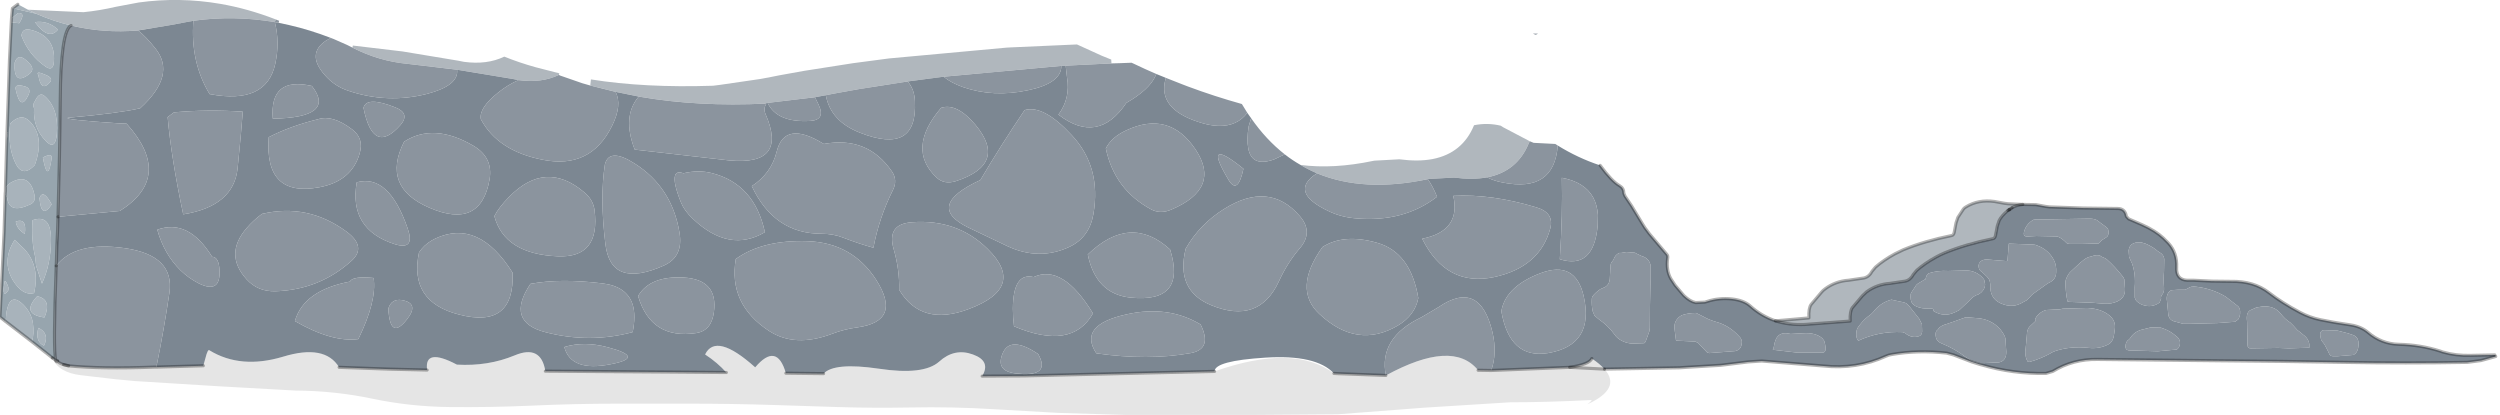 <?xml version="1.0" encoding="utf-8"?>
<svg version="1.1" id="Layer_1"
xmlns="http://www.w3.org/2000/svg"
xmlns:xlink="http://www.w3.org/1999/xlink"
width="554px" height="92px"
xml:space="preserve">
<g id="PathID_22" transform="matrix(1, 0, 0, 1, 175.6, 41.75)">
<path style="fill:#B0B7BD;fill-opacity:1" d="M60.55 -27.2L59.6 -27.15L33.5 -24.75L25.55 -23.7L14.7 -22L9.15 -21L7.4 -20.65L5 -20.2L-5.5 -18.95Q-6.55 -18.9 -5.75 -18.8Q-20.95 -18.05 -34.05 -20.35L-39.2 -21.4L-44.8 -22.8L-44.65 -24.15Q-32.75 -22.25 -17.6 -22.75L-16 -22.95L-7.1 -24.25L-4.7 -24.7L-2.95 -25.05L2.6 -26.05L13.45 -27.75L21.4 -28.8L47.5 -31.2L48.45 -31.25L63.05 -31.9L63.5 -31.7L68.55 -29.4L70.65 -28.55L70.7 -27.7L60.55 -27.2M153.95 -2.45Q150.75 -1.85 146.6 -2.4L141.1 -2.1L140.8 -2.05Q126.65 0.95 116.25 -3.35Q114.35 -4.15 112.6 -5.2Q119.9 -4.25 128.7 -6.1L129 -6.15L134.5 -6.45Q138.65 -5.9 141.85 -6.5Q148.5 -7.8 151.05 -14Q154 -14.6 156.95 -13.9L157.5 -13.55L163.4 -10.45L163.15 -9.95Q160.6 -3.75 153.95 -2.45M270.25 4.3L269.65 4.65L270.25 4.3L269.75 4.7L269.65 4.65L269.35 4.9Q267.9 6.1 267.4 7.15L267 8.35L266.6 10.45Q266.45 11.1 266 11.15Q260.05 12.35 255.3 14.3Q254.35 14.7 253.45 15.2Q250.9 16.6 249.15 18.15L248.4 19.05Q247.75 20.3 246.6 20.55L243.2 21.05Q240.3 21.25 238 22.95L237.1 23.8L234.9 26.4Q234.3 27.2 234.4 29.4L224.35 30.15Q220.8 30.3 217.85 29.35L225.25 28.7Q225.15 26.5 225.75 25.7L227.95 23.1Q228.35 22.6 228.85 22.25Q231.15 20.55 234.05 20.35L237.45 19.85Q238.6 19.6 239.25 18.35L240 17.45Q241.75 15.9 244.3 14.5L246.15 13.6Q250.9 11.65 256.85 10.45Q257.3 10.4 257.45 9.75L257.85 7.65L258.25 6.45L259.5 4.55L259.75 4.3L260.05 4.1Q262.8 2.4 266.4 2.9L268.6 3.3L269.4 3.4L272.65 3.55Q271.2 3.7 270.25 4.3M-114.7 -36.85Q-123.75 -38.4 -132.75 -37.15L-137.8 -36.2L-145 -35Q-152.7 -34.35 -159.85 -36.1Q-163.8 -37.05 -167.55 -38.7L-169.4 -39.6L-157.1 -39.05Q-153.55 -39.4 -149.9 -40.25L-144.85 -41.2Q-135.85 -42.45 -126.8 -40.9Q-120.7 -39.85 -114.5 -37.45L-114.7 -36.85M-60.7 -24L-61.95 -24.25L-74.3 -26.3L-85.25 -27.6Q-91.65 -28.2 -97.5 -31.2L-97.35 -31.65L-86.4 -30.35L-74.05 -28.3L-72.8 -28.05Q-67.7 -27.35 -63.85 -29.2Q-60.5 -27.85 -56.9 -26.85L-51.65 -25.5L-51.75 -25.15Q-55.6 -23.3 -60.7 -24" />
<path style="fill:#8B949E;fill-opacity:1" d="M-40 -13.8Q-44.75 -4.2 -55.35 -6.35Q-65.3 -8.3 -69.05 -15.35Q-69.5 -17.8 -65.25 -21.2Q-63.1 -22.95 -60.7 -24Q-55.6 -23.3 -51.75 -25.15L-51.45 -25L-46.55 -23.3L-44.8 -22.8L-39.2 -21.4Q-37.65 -18.5 -40 -13.8M-5.95 -16.45Q-0.95 -5 -14 -6.2L-34.95 -8.6Q-37.8 -16 -34.05 -20.35Q-20.95 -18.05 -5.75 -18.8Q-6.5 -17.7 -5.95 -16.45M5.8 -18.55Q7.4 -15.15 3.9 -14.95Q-3.4 -14.55 -5.5 -18.95L5 -20.2L5.8 -18.55M27.15 -19.3Q27.75 -7.3 14.95 -12.35Q8.45 -14.9 7.4 -20.65L9.15 -21L14.7 -22L25.55 -23.7Q27.05 -21.95 27.15 -19.3M52.2 -21.75Q44.55 -20.1 37.8 -22.45Q35.15 -23.4 33.5 -24.75L59.6 -27.15Q59.6 -23.3 52.2 -21.75M80.45 -24.9Q79.05 -21.85 74 -18.95Q67.7 -9.6 58.95 -16.35Q61.65 -20 60.85 -24.6L60.55 -27.2L70.7 -27.7L72.55 -27.75L75.15 -27.85L75.6 -27.65Q78.1 -26.45 80.65 -25.35L80.45 -24.9M94.4 -13.85Q92.4 -13.9 89.9 -14.75Q80.95 -17.7 82.65 -24.15L82.75 -24.5L86.3 -23.1L87.6 -22.6Q93.5 -20.4 99.6 -18.7L100.8 -16.75Q98.55 -13.75 94.4 -13.85M108.9 -7.45L106.8 -6.45Q101.75 -4.6 101 -8.95Q100.65 -10.8 101.1 -13.75L101.65 -15.55Q104.95 -10.8 109.1 -7.55L108.9 -7.45M157.4 -1.3Q155.5 -1.65 153.95 -2.45Q160.6 -3.75 163.15 -9.95L163.4 -10.45L164.25 -10.1L169.05 -9.85L169.6 -9.5Q168.8 1 157.4 -1.3M-114.5 -37.45L-114.4 -37.4L-113.75 -37.15L-113.85 -36.7L-114.5 -36.8L-114.7 -36.85L-114.5 -37.45M-85.25 -27.6L-74.3 -26.3Q-73.9 -22.8 -80.95 -20.95Q-89.75 -18.7 -98.45 -21.65Q-101.5 -22.65 -103.65 -25.15Q-107.75 -29.8 -103.35 -32.75L-102.3 -33.35L-101.65 -33.1L-98.7 -31.8L-97.7 -31.3L-97.6 -31.25L-97.5 -31.2L-97.4 -31.65L-97.35 -31.65L-97.5 -31.2Q-91.65 -28.2 -85.25 -27.6M31.95 -2.4Q25.2 -8.75 32.95 -17.85Q36.4 -19 40.55 -14.1Q47.8 -5.4 36.2 -1.6Q33.65 -0.8 31.95 -2.4M22.05 -3.75Q23.35 -1.85 22.3 0.3Q19.2 6.5 17.95 13.15Q14.7 12.25 11.35 10.95Q9.1 10.05 6.45 10.05Q-4.05 10.05 -9 -0.5Q-4.7 -3.3 -3.5 -8.1Q-1.75 -15.25 6.95 -9.85Q16.65 -11.65 22.05 -3.75M51.45 -17.35Q55.6 -18.6 61.9 -11.8Q68.5 -4.75 66.7 5.7Q65.8 10.85 61.4 12.95Q54.7 16.1 47.65 12.8L38.95 8.65Q29.25 3.9 41.65 -1.85Q46 -9.25 51.45 -17.35M73.95 -12.85Q83.5 -17.35 89.35 -8.6Q95.05 0 83.95 4.7Q81.55 5.75 79.5 4.65Q71.35 0.25 69.45 -8.85Q70.7 -11.35 73.95 -12.85M99.95 -4.35Q98.7 1.45 96.7 -1.8Q90.65 -11.85 99.95 -4.35M140.8 -2.05Q141.95 -0.4 142.85 1.85Q135.45 7.55 124.95 6.65Q121.7 6.4 118.95 5.1Q109.8 0.8 116.25 -3.35Q126.65 0.95 140.8 -2.05M165.2 -34.3Q165 -34.1 164.65 -34.05L164.1 -34.3L165.2 -34.3M174.75 -0.8Q178.2 1.35 178.5 5.9L178.45 8.25Q177.55 18.05 170.05 15.7Q170.7 5.5 170.5 -2.35Q173 -1.9 174.75 -0.8M338.6 32.8Q338.35 31.6 339.35 31.4L342.35 31.5L344.85 32.15L345.1 32.25L345.7 32.45Q347.2 32.9 347.05 34.8Q346.95 36.05 346.35 36.6L345.95 36.9L342.35 37.2L341.45 37.2Q340.85 37.2 340.6 36.75L340.15 35.8L339.5 34.55L338.95 33.85L338.75 33.5L338.6 32.8M336.15 35.3L331.65 35.45L329.2 35.35L323.35 35.45Q322.6 35.5 322.5 35.05L322.45 34.55L322.35 29.55L322.3 29Q322.2 27.4 323.15 26.95L323.4 26.85L323.95 26.6L324.1 26.55L324.35 26.4L325.85 26.15L326.45 26.15Q328.55 26.2 329.8 27.75Q330.7 28.95 331.95 29.75L332.65 30.45L333.5 31.4L334.35 32.05L334.75 32.4Q335.95 33.2 336.15 34.55L336.15 35.3M303.95 18.4Q303.8 20.1 303.95 21.95Q304.05 23 303.45 23.65L303.45 23.7Q303.2 24 303.3 24.45L302.95 25.3Q301.25 26.55 299.15 25.8Q298.3 25.45 297.75 24.85L297.45 24.2L297.45 21.95Q297.7 19 296.85 16.6L296.65 16.2L296.2 15.15L296.1 13.75Q296.25 12.55 297.25 12.15L297.7 12L298.85 11.95L299.85 12.25L300.4 12.5Q301.7 13.15 302.55 13.9L302.85 14.1Q303.9 14.65 304 15.65L303.95 18.4M305.65 22.55L307.15 22.45L307.75 22.45L307.85 22.45L308.65 22.45L309.25 22.15Q309.9 21.6 311.15 21.8Q314.55 22.2 317.55 23.95L320.4 26.15L320.7 26.6Q321.05 27.85 320.45 28.95L320.35 29.05L319.7 29.55L315.75 29.85L309.9 30L308.15 30L306 29.4Q305.05 29 304.9 28L304.75 26.5L304.6 24.95Q304.35 23.5 305.3 22.7L305.65 22.55M289.7 12L289.45 12.2L286.05 12.3L283 12.3Q282.55 12.3 282.35 12.1Q281.45 11.15 280.55 10.75L280.25 10.65L275.7 10.55L273.85 10.65Q272.6 10.8 272.95 9.55Q273.4 7.9 275 6.95L275.35 6.9L275.7 6.9L287.3 6.7Q288.7 6.65 289.45 7.3L289.75 7.55L291.25 8.65L291.55 9.05Q291.85 10.1 291.35 10.7L290.7 11.15Q290.15 11.4 289.7 12M290.95 15.5L291.35 15.8Q293.05 17.3 294.9 19.65L295.15 20.15L295.3 22.15Q295.4 23.95 294.1 24.75L293.7 25Q292.35 25.65 290.65 25.55L287.6 25.3L287.3 25.3L287 25.3L283 25.15L282.55 25.05Q282.1 22.9 282.1 20.65L282.2 20.2Q282.65 18.95 283.35 18.35L285.35 16.5L286.15 15.85Q286.9 15.25 287.75 15.1L288.55 14.85Q289.6 14.65 290.05 15.1L290.35 15.25L290.95 15.5M303.2 30.85L303.5 30.95Q304.85 31.4 305.9 32.15L306.8 32.85Q307.95 33.85 307.2 35.3L306.8 35.7L302.55 36.1L296.15 35.9Q295.4 35.8 295.4 35.05Q295.45 33.9 296.15 33.5L296.4 33.25Q297.25 31.85 298.85 31.35L299.65 31.15L301.05 30.8L303.1 30.85L303.2 30.85M287 26.5Q290.05 26.65 291.9 28.2Q293.3 29.4 293.05 31.2L292.9 32.25Q292.75 33.7 291.95 34.35L291.55 34.6Q289.6 35.6 287.3 35.35Q283.4 34.9 279.95 36L279.1 36.35L278.7 36.6Q276.5 37.8 274.15 38.45L273.75 38.4Q273.2 37.5 273.2 36.25L273.35 34.75L273.55 32.5Q273.55 31.1 274.4 30.4L275.3 29.55L275.5 29.35L275.35 29.2Q275.55 28.25 276.65 27.5Q277.2 27.1 277.85 26.95L279.65 26.85L280.85 26.8L281.5 26.65L286.7 26.5L287 26.5M269.85 12.25L275.05 12.45L275.4 12.5L275.95 12.7Q278.4 13.65 279.55 15.9Q280.15 17.05 280.05 18.6Q280 20.25 278.45 20.9L277.9 21.25L275.1 23.25L274.55 23.7L274.55 23.75L273.5 24.8L272.65 25.25Q270.65 26.5 268.35 25.7Q265.5 24.75 265.45 21.9L265.45 21.25L265.35 20.65L265.2 20.2L264.75 19.6L263.75 18.65L263.25 18.25Q262.85 17.85 262.85 17.1L262.95 16.65Q263.5 15.55 265.3 15.8L268.95 16.1L269.25 16.05L269.55 12.25L269.85 12.25M264.1 20.25L264.3 21.25Q264.3 22 263.8 22.65L263.4 23.1L262.8 23.5Q261.7 23.8 260.9 24.8L258.6 26.95Q257.85 27.4 257 27.7Q254.95 28.45 252.9 27.2Q252.9 26.5 252.1 26.6Q250.25 26.8 248.75 26L248.25 25.6Q247.65 24.9 247.8 23.4L248 23L249.05 21.4L249.4 21.1L251 20.15L251.05 20.2L251.1 20.05L251.25 19.55L251.45 19.1L251.85 18.8Q253.85 18.15 256.1 18.3L259.45 18.2Q261.75 18 263.4 19.45L263.8 19.85L264.1 20.25M263.15 28.8L264.1 29Q265.45 29.4 266.5 30.15Q267.85 31.15 268.65 32.75L268.8 33.25L269 36.25Q269 38.2 267.4 38.55L263.15 38.75L261.35 38.25L259.95 37.35Q257.65 35.55 254.55 34.3Q253.6 33.9 253.4 33Q253.15 31.85 253.65 31.45L253.9 31.2L253.9 31.15Q254.45 30.4 255.8 30.05L257.25 29.55L259.75 28.65L260.05 28.55L263.15 28.8M250.3 30.1L250.35 31.7Q250.3 32.55 249.65 32.75Q248.05 33.3 246.55 32.05L246 31.85Q240.8 31.6 236.2 33.75Q235.8 33.35 235.75 32.5L235.75 32.35Q235.75 31.35 236.1 30.85L236.3 30.55L236.65 30.1Q237.55 28.9 238.95 27.95L239.5 27.4Q241.1 25.3 243.55 24.65L244.15 24.8L246.25 25.25Q246.8 25.4 247 25.6L247.45 26.05L249.35 28.45L249.7 28.9L250.3 30.1M217.65 34.25L217.85 33.65L218.05 33.2Q218.8 31.95 220.35 32.1L221.2 32.25L223.95 32.1Q226.75 31.9 228.25 33.25L228.65 33.8L228.85 34.6L228.95 35.25Q229.05 36.35 228.25 36.4L222.75 36.4L217.25 35.75L217.45 35.25L217.65 34.25M203.15 36.5L202.7 36.35L200.7 34.25L200.1 33.95L196.15 33.75L195.8 33.7L195.45 30.95Q195.35 29.35 196.7 28.35L197.1 28.1Q198.5 27.6 200.25 27.6L201.95 28.45Q203.05 29.1 204.75 29.6Q207.65 30.4 209.8 32.8L209.95 32.95Q210.35 33.4 210.4 34Q210.4 35.25 209.6 35.8L208.95 36.05L203.15 36.5M190.2 17.1L190.2 20.15L190.15 20.9Q190 25.95 190 30.95L189.9 31.65L189.05 34L188.75 34.3L186.05 34.4Q183.9 34.2 182.55 32.85L182.2 32.4Q180.8 30.45 178.7 29L177.75 28.2L177.35 27.25Q177.05 25.9 177.15 24.4L177.25 24Q177.8 23.2 179 22.35L179.65 22.05Q181.15 21.55 181.15 19.65L181.25 17.85L181.3 17.35Q181.25 16.55 181.75 16.1L181.95 15.8Q182.3 14.7 183.25 14.3L183.65 14.3L184.8 14.1L186.7 14.25L187.15 14.5L188.2 15Q189.4 15.3 189.95 16.35L190.2 17.1M167.95 8.85Q165.65 17.45 155.5 19.65Q144.95 21.9 139.55 11.15Q148.2 9.45 146.45 1.65Q154.95 1.2 164.85 4.2Q168.85 5.4 167.95 8.85M175.35 23.9Q177.8 34.75 167.4 36.5Q158.95 37.85 157.1 27.25L157.2 26.7Q158.4 21.6 165.75 18.8Q173.5 15.85 175.35 23.9M154.85 40.35L151.95 40.3Q146.35 33.35 131.5 41.45Q129.85 33.1 139.4 28.55L143.2 26.3Q152.35 20.05 155.15 31.95Q156.2 36.6 154.85 40.35M-163.15 17.2L-163.15 17.15Q-158.9 11.65 -147.9 13.25Q-136.9 14.85 -138.05 23.1Q-139.25 31.25 -140.95 39.6L-141.4 39.6Q-153.25 40.05 -160.6 39.3Q-160.1 39.35 -160.4 39.3L-161.5 39.05Q-162.65 38.7 -162.85 38.25L-163.25 38.1Q-163.85 35.9 -163.15 17.2M138.7 24.3Q137.95 28.15 134.15 30.4Q125.15 35.7 116.75 27.8Q110.85 22.3 117.45 13Q122.2 9.95 129.55 12.05Q137 14.15 138.7 24.3M107.8 20.6Q103.35 30.2 92.85 25.9Q84.85 22.65 87.15 13.35Q90.25 7.95 95.6 4.6Q105.65 -1.75 112.45 6.15Q115.5 9.7 112.45 13.25Q109.7 16.45 107.8 20.6M88.25 36.5Q78.8 38.2 67.35 36.55Q63.2 30.3 74.1 27.9Q83.25 25.85 90.45 30.15Q93.15 35.6 88.25 36.5M65.45 14.65Q74.9 5.5 83.7 13.55Q87.4 25.45 74.95 24.2Q67.25 23.4 65.45 14.65M54.45 36.7Q57.05 41.25 51.3 41.15L49.45 41Q45 40.45 46.55 36.65Q48.2 32.5 54.45 36.7M48.85 26.65Q48.9 18.55 53.45 19.65Q59.85 16.65 66.6 27.7Q61.9 36 49.1 30.55Q48.85 28.6 48.85 26.65M26.5 7.5Q36.5 6.75 43.25 13.4Q51.9 21.9 39.15 26.7Q28.6 30.75 23.65 22.45Q23.75 18 22.45 13.5Q20.8 7.9 26.5 7.5M18.55 20.25Q24.4 29.4 14.4 30.8Q11.45 31.2 8.85 32.2Q0.6 35.35 -5.15 31.6Q-14.25 25.65 -12.55 15.65Q-6.6 11.35 3.45 11.7Q13.3 12.1 18.55 20.25M-162.25 -19.5Q-162.15 -35 -159.85 -36.1Q-152.7 -34.35 -145 -35Q-143.3 -33.7 -141.15 -31Q-136.45 -25.1 -144.55 -17.75Q-149.3 -16.65 -160.55 -15.65Q-161.6 -15.25 -149.05 -14.4L-147.55 -14.35Q-137 -2.6 -149.05 5L-162.75 6.3Q-162.35 -7.65 -162.25 -19.5M-122.95 -4.4Q-123.85 3.95 -135 5.75Q-137.65 -6.7 -138.45 -15.8L-137.05 -16.85Q-129.5 -17.55 -121.8 -17Q-122.1 -12.75 -122.95 -4.4M-114.7 -36.85Q-113.55 -32.4 -114.6 -27.6Q-116.6 -18.5 -129.15 -20.9Q-133.45 -28 -132.75 -37.15Q-123.75 -38.4 -114.7 -36.85M-115.15 -15.45Q-115.9 -24.85 -106.5 -22.7Q-101 -15.7 -115.15 -15.45M-105.05 -15.35Q-101.9 -16.35 -97.6 -13.1Q-94.9 -11.1 -95.9 -7.75Q-97.65 -1.6 -104.85 -0.25Q-117.05 2.05 -116.05 -11.35Q-111.3 -13.8 -105.05 -15.35M-86.85 -14.05Q-92.9 -7.2 -95.05 -17.85Q-94.4 -20.5 -88 -17.95Q-84.65 -16.6 -86.85 -14.05M-67.1 -2.05Q-69.05 9.2 -80.4 4.3Q-91.15 -0.3 -86.05 -10.35Q-79.5 -14.6 -70.7 -9.45Q-66.3 -6.85 -67.1 -2.05M-24.15 -3.35Q-20.85 -4.15 -17.9 -3.4Q-8.4 -1 -6.1 9.7Q-14 14.4 -22.1 6.7Q-23.95 4.95 -24.7 3.1Q-26.5 -1.4 -26 -2.85Q-25.7 -3.9 -24.15 -3.35M-34.95 -5.5Q-26.75 -0.3 -25.05 9.65Q-24.05 15.1 -28.5 17.1Q-40.25 22.35 -41.45 12.3Q-42.7 2.05 -41.55 -5.35Q-40.55 -9.1 -34.95 -5.5M-24.1 19.75Q-16.4 20.2 -17.4 27.45Q-17.95 31.5 -21.25 32.05Q-31.3 33.6 -34.2 23.85Q-31.55 19.35 -24.1 19.75M-35.4 31.85Q-44.9 34.4 -54.6 31.9Q-63.7 29.6 -58.05 21.15Q-51.35 19.9 -42.1 21.05Q-36.7 21.7 -35.4 25.75Q-34.65 28.2 -35.4 31.85M-43.85 4.8Q-42.5 15.45 -52 15.05Q-63.8 14.55 -66.05 6.15Q-65.1 4.25 -62.8 1.9Q-54.7 -6.4 -46.15 0.85Q-44.15 2.5 -43.85 4.8M-62 18.7Q-61.55 31.2 -73.9 27.95Q-85.05 25.1 -82.75 14.2L-82.2 13.45Q-81 12 -79.1 11.1Q-69.55 6.65 -62 18.7M-40.95 35.2Q-32.4 37.45 -40.2 38.95Q-49.05 40.75 -50.55 35.15Q-46.15 33.8 -40.95 35.2M-97.65 16Q-104.75 22.45 -114.55 22.8Q-118.45 22.9 -120.95 20.15Q-126 14.6 -120.9 8.75Q-119.6 7.2 -117.55 5.65Q-107.45 3.25 -98.85 9.55Q-94.3 12.9 -97.65 16M-92.8 19.85Q-92.05 24.9 -96.2 33.4Q-102 34.15 -110.25 29.4Q-108.3 22.6 -98.05 20.65Q-97.5 19.4 -92.8 19.85M-88.15 12.35Q-98.35 9.05 -96.55 -1.35Q-89.45 -3.3 -85.25 8.9Q-83.55 13.8 -88.15 12.35M-85.4 29Q-89.15 33.8 -89.55 26.65Q-88.85 24.4 -86.55 24.75Q-82.6 25.45 -85.4 29M-128.6 15.15Q-127.1 15.2 -126.95 18.15Q-126.7 23.45 -131.55 21.05Q-133.8 19.9 -135.6 18.15Q-139.25 14.55 -140.75 9.15Q-133.85 6.65 -128.6 15.15" />
<path style="fill:#7C8792;fill-opacity:1" d="M-138.05 23.1Q-136.9 14.85 -147.9 13.25Q-158.9 11.65 -163.15 17.15L-163.1 16.15L-163 12.65L-162.85 9.45L-162.75 6.3L-149.05 5Q-137 -2.6 -147.55 -14.35L-149.05 -14.4Q-161.6 -15.25 -160.55 -15.65Q-149.3 -16.65 -144.55 -17.75Q-136.45 -25.1 -141.15 -31Q-143.3 -33.7 -145 -35L-137.8 -36.2L-132.75 -37.15Q-133.45 -28 -129.15 -20.9Q-116.6 -18.5 -114.6 -27.6Q-113.55 -32.4 -114.7 -36.85L-114.5 -36.8L-113.85 -36.7L-111.55 -36.2Q-106.95 -35.15 -102.3 -33.35L-103.35 -32.75Q-107.75 -29.8 -103.65 -25.15Q-101.5 -22.65 -98.45 -21.65Q-89.75 -18.7 -80.95 -20.95Q-73.9 -22.8 -74.3 -26.3L-61.95 -24.25L-60.7 -24Q-63.1 -22.95 -65.25 -21.2Q-69.5 -17.8 -69.05 -15.35Q-65.3 -8.3 -55.35 -6.35Q-44.75 -4.2 -40 -13.8Q-37.65 -18.5 -39.2 -21.4L-34.05 -20.35Q-37.8 -16 -34.95 -8.6L-14 -6.2Q-0.95 -5 -5.95 -16.45Q-6.5 -17.7 -5.75 -18.8Q-6.55 -18.9 -5.5 -18.95Q-3.4 -14.55 3.9 -14.95Q7.4 -15.15 5.8 -18.55L5 -20.2L7.4 -20.65Q8.45 -14.9 14.95 -12.35Q27.75 -7.3 27.15 -19.3Q27.05 -21.95 25.55 -23.7L33.5 -24.75Q35.15 -23.4 37.8 -22.45Q44.55 -20.1 52.2 -21.75Q59.6 -23.3 59.6 -27.15L60.55 -27.2L60.85 -24.6Q61.65 -20 58.95 -16.35Q67.7 -9.6 74 -18.95Q79.05 -21.85 80.45 -24.9L80.65 -25.35L82.75 -24.5L82.65 -24.15Q80.95 -17.7 89.9 -14.75Q92.4 -13.9 94.4 -13.85Q98.55 -13.75 100.8 -16.75L101.65 -15.55L101.1 -13.75Q100.65 -10.8 101 -8.95Q101.75 -4.6 106.8 -6.45L108.9 -7.45L109.1 -7.55Q110.75 -6.25 112.6 -5.2Q114.35 -4.15 116.25 -3.35Q109.8 0.8 118.95 5.1Q121.7 6.4 124.95 6.65Q135.45 7.55 142.85 1.85Q141.95 -0.4 140.8 -2.05L141.1 -2.1L146.6 -2.4Q150.75 -1.85 153.95 -2.45Q155.5 -1.65 157.4 -1.3Q168.8 1 169.6 -9.5Q174.05 -6.75 178.85 -5.15L178.85 -5.3L178.9 -5.2L179 -5.1Q181.55 -1.6 183.3 -0.6Q184.25 -0.05 184.25 1.1L184.5 1.7L185.95 3.85L188.4 7.9L188.9 8.7L189.9 10.05L193.8 14.65Q194.05 14.95 193.95 15.5Q193.6 18.1 194.65 20L195.6 21.45L197.25 23.4L197.55 23.75Q198.9 25.05 200.15 25.3L202.2 25.2L202.7 25.05Q205.3 24.2 208.2 24.5Q210.85 24.8 212.25 26.05Q214.75 28.3 217.85 29.35Q220.8 30.3 224.35 30.15L234.4 29.4Q234.3 27.2 234.9 26.4L237.1 23.8L238 22.95Q240.3 21.25 243.2 21.05L246.6 20.55Q247.75 20.3 248.4 19.05L249.15 18.15Q250.9 16.6 253.45 15.2Q254.35 14.7 255.3 14.3Q260.05 12.35 266 11.15Q266.45 11.1 266.6 10.45L267 8.35L267.4 7.15Q267.9 6.1 269.35 4.9L269.75 4.7L270.25 4.3Q271.2 3.7 272.65 3.55L275.55 3.6L277.75 4L278.55 4.1L286 4.35L293.75 4.45Q295.35 4.5 295.6 6.2L296.1 6.75L299.1 8.05Q302.1 9.4 303.8 11L304.9 12.1Q306.9 14.25 306.75 17.5Q306.65 19.2 307.6 19.9Q308.35 20.45 309.75 20.35L310.45 20.35L314.55 20.55L318.8 20.6Q323.85 20.5 327.2 23.1Q330.1 25.35 334.05 27.45Q336.2 28.6 338.6 29.1L341.5 29.65L342.4 29.8L345.3 30.25Q347.6 30.6 349.15 31.9Q352.1 34.45 356 34.55Q360.75 34.65 365.15 36.05L365.7 36.25Q368.65 37.1 371.95 37L377.25 36.9L377.45 37.25L374.2 38.15L371.15 38.55Q357.5 38.8 343.85 38.55Q330.25 38.3 316.5 38.2L289.2 37.9Q283.8 37.8 279.3 40.55L277.8 41Q270.45 41.15 263.5 39.1L263.1 39L261.35 38.45L257.3 36.9L255.8 36.5Q249.45 35.8 243.65 36.8Q242.9 36.9 242.3 37.2Q235.8 40.15 228.45 39.35L214.8 38.25L211.8 38.45L205.7 39.2L198.1 39.65L196.6 39.75L179.95 40.05Q178.95 38.9 177.15 37.7Q176.6 39 172.25 39.65L154.85 40.35Q156.2 36.6 155.15 31.95Q152.35 20.05 143.2 26.3L139.4 28.55Q129.85 33.1 131.5 41.45L120.85 41.05L120 41Q116.1 36.8 104.85 37.5Q93.55 38.2 93.55 40.55L78.7 40.9L51.25 41.55L42.05 41.6Q44.05 38.25 40 36.8Q35.9 35.3 32.5 38.4Q29.05 41.45 19.15 39.95Q9.25 38.5 6.9 41.05L-1.45 40.95Q-3.45 34 -8.25 39.65Q-16.95 31.85 -19.35 36.8Q-16.6 38.6 -14.65 40.8L-26.8 40.7L-54.75 40.5Q-55.7 34.55 -61.55 37Q-67.45 39.45 -74.35 39.05Q-81.65 35.2 -80.95 40.25L-89.35 40.05L-100.45 39.65Q-103.6 34.45 -112.9 37.3Q-122.25 40.1 -129.15 35.9Q-129.55 35.45 -130.1 37.7L-130.55 39.3L-140.95 39.6Q-139.25 31.25 -138.05 23.1M36.2 -1.6Q47.8 -5.4 40.55 -14.1Q36.4 -19 32.95 -17.85Q25.2 -8.75 31.95 -2.4Q33.65 -0.8 36.2 -1.6M6.95 -9.85Q-1.75 -15.25 -3.5 -8.1Q-4.7 -3.3 -9 -0.5Q-4.05 10.05 6.45 10.05Q9.1 10.05 11.35 10.95Q14.7 12.25 17.95 13.15Q19.2 6.5 22.3 0.3Q23.35 -1.85 22.05 -3.75Q16.65 -11.65 6.95 -9.85M41.65 -1.85Q29.25 3.9 38.95 8.65L47.65 12.8Q54.7 16.1 61.4 12.95Q65.8 10.85 66.7 5.7Q68.5 -4.75 61.9 -11.8Q55.6 -18.6 51.45 -17.35Q46 -9.25 41.65 -1.85M69.45 -8.85Q71.35 0.25 79.5 4.65Q81.55 5.75 83.95 4.7Q95.05 0 89.35 -8.6Q83.5 -17.35 73.95 -12.85Q70.7 -11.35 69.45 -8.85M96.7 -1.8Q98.7 1.45 99.95 -4.35Q90.65 -11.85 96.7 -1.8M170.5 -2.35Q170.7 5.5 170.05 15.7Q177.55 18.05 178.45 8.25L178.5 5.9Q178.2 1.35 174.75 -0.8Q173 -1.9 170.5 -2.35M338.75 33.5L338.95 33.85L339.5 34.55L340.15 35.8L340.6 36.75Q340.85 37.2 341.45 37.2L342.35 37.2L345.95 36.9L346.35 36.6Q346.95 36.05 347.05 34.8Q347.2 32.9 345.7 32.45L345.1 32.25L344.85 32.15L342.35 31.5L339.35 31.4Q338.35 31.6 338.6 32.8L338.75 33.5M336.15 34.55Q335.95 33.2 334.75 32.4L334.35 32.05L333.5 31.4L332.65 30.45L331.95 29.75Q330.7 28.95 329.8 27.75Q328.55 26.2 326.45 26.15L325.85 26.15L324.35 26.4L324.1 26.55L323.95 26.6L323.4 26.85L323.15 26.95Q322.2 27.4 322.3 29L322.35 29.55L322.45 34.55L322.5 35.05Q322.6 35.5 323.35 35.45L329.2 35.35L331.65 35.45L336.15 35.3L336.15 34.55M304 15.65Q303.9 14.65 302.85 14.1L302.55 13.9Q301.7 13.15 300.4 12.5L299.85 12.25L298.85 11.95L297.7 12L297.25 12.15Q296.25 12.55 296.1 13.75L296.2 15.15L296.65 16.2L296.85 16.6Q297.7 19 297.45 21.95L297.45 24.2L297.75 24.85Q298.3 25.45 299.15 25.8Q301.25 26.55 302.95 25.3L303.3 24.45Q303.2 24 303.45 23.7L303.45 23.65Q304.05 23 303.95 21.95Q303.8 20.1 303.95 18.4L304 15.65M305.3 22.7Q304.35 23.5 304.6 24.95L304.75 26.5L304.9 28Q305.05 29 306 29.4L308.15 30L309.9 30L315.75 29.85L319.7 29.55L320.35 29.05L320.45 28.95Q321.05 27.85 320.7 26.6L320.4 26.15L317.55 23.95Q314.55 22.2 311.15 21.8Q309.9 21.6 309.25 22.15L308.65 22.45L307.85 22.45L307.75 22.45L307.15 22.45L305.65 22.55L305.3 22.7M290.7 11.15L291.35 10.7Q291.85 10.1 291.55 9.05L291.25 8.65L289.75 7.55L289.45 7.3Q288.7 6.65 287.3 6.7L275.7 6.9L275.35 6.9L275 6.95Q273.4 7.9 272.95 9.55Q272.6 10.8 273.85 10.65L275.7 10.55L280.25 10.65L280.55 10.75Q281.45 11.15 282.35 12.1Q282.55 12.3 283 12.3L286.05 12.3L289.45 12.2L289.7 12Q290.15 11.4 290.7 11.15M290.35 15.25L290.05 15.1Q289.6 14.65 288.55 14.85L287.75 15.1Q286.9 15.25 286.15 15.85L285.35 16.5L283.35 18.35Q282.65 18.95 282.2 20.2L282.1 20.65Q282.1 22.9 282.55 25.05L283 25.15L287 25.3L287.3 25.3L287.6 25.3L290.65 25.55Q292.35 25.65 293.7 25L294.1 24.75Q295.4 23.95 295.3 22.15L295.15 20.15L294.9 19.65Q293.05 17.3 291.35 15.8L290.95 15.5L290.35 15.25M303.1 30.85L301.05 30.8L299.65 31.15L298.85 31.35Q297.25 31.85 296.4 33.25L296.15 33.5Q295.45 33.9 295.4 35.05Q295.4 35.8 296.15 35.9L302.55 36.1L306.8 35.7L307.2 35.3Q307.95 33.85 306.8 32.85L305.9 32.15Q304.85 31.4 303.5 30.95L303.2 30.85L303.1 30.85M286.7 26.5L281.5 26.65L280.85 26.8L279.65 26.85L277.85 26.95Q277.2 27.1 276.65 27.5Q275.55 28.25 275.35 29.2L275.5 29.35L275.3 29.55L274.4 30.4Q273.55 31.1 273.55 32.5L273.35 34.75L273.2 36.25Q273.2 37.5 273.75 38.4L274.15 38.45Q276.5 37.8 278.7 36.6L279.1 36.35L279.95 36Q283.4 34.9 287.3 35.35Q289.6 35.6 291.55 34.6L291.95 34.35Q292.75 33.7 292.9 32.25L293.05 31.2Q293.3 29.4 291.9 28.2Q290.05 26.65 287 26.5L286.7 26.5M269.65 4.65L269.75 4.7L269.35 4.9L269.65 4.65M269.55 12.25L269.25 16.05L268.95 16.1L265.3 15.8Q263.5 15.55 262.95 16.65L262.85 17.1Q262.85 17.85 263.25 18.25L263.75 18.65L264.75 19.6L265.2 20.2L265.35 20.65L265.45 21.25L265.45 21.9Q265.5 24.75 268.35 25.7Q270.65 26.5 272.65 25.25L273.5 24.8L274.55 23.75L274.55 23.7L275.1 23.25L277.9 21.25L278.45 20.9Q280 20.25 280.05 18.6Q280.15 17.05 279.55 15.9Q278.4 13.65 275.95 12.7L275.4 12.5L275.05 12.45L269.85 12.25L269.55 12.25M263.8 19.85L263.4 19.45Q261.75 18 259.45 18.2L256.1 18.3Q253.85 18.15 251.85 18.8L251.45 19.1L251.25 19.55L251.1 20.05L251.05 20.2L251 20.15L249.4 21.1L249.05 21.4L248 23L247.8 23.4Q247.65 24.9 248.25 25.6L248.75 26Q250.25 26.8 252.1 26.6Q252.9 26.5 252.9 27.2Q254.95 28.45 257 27.7Q257.85 27.4 258.6 26.95L260.9 24.8Q261.7 23.8 262.8 23.5L263.4 23.1L263.8 22.65Q264.3 22 264.3 21.25L264.1 20.25L263.8 19.85M260.05 28.55L259.75 28.65L257.25 29.55L255.8 30.05Q254.45 30.4 253.9 31.15L253.9 31.2L253.65 31.45Q253.15 31.85 253.4 33Q253.6 33.9 254.55 34.3Q257.65 35.55 259.95 37.35L261.35 38.25L263.15 38.75L267.4 38.55Q269 38.2 269 36.25L268.8 33.25L268.65 32.75Q267.85 31.15 266.5 30.15Q265.45 29.4 264.1 29L263.15 28.8L260.05 28.55M249.7 28.9L249.35 28.45L247.45 26.05L247 25.6Q246.8 25.4 246.25 25.25L244.15 24.8L243.55 24.65Q241.1 25.3 239.5 27.4L238.95 27.95Q237.55 28.9 236.65 30.1L236.3 30.55L236.1 30.85Q235.75 31.35 235.75 32.35L235.75 32.5Q235.8 33.35 236.2 33.75Q240.8 31.6 246 31.85L246.55 32.05Q248.05 33.3 249.65 32.75Q250.3 32.55 250.35 31.7L250.3 30.1L249.7 28.9M217.45 35.25L217.25 35.75L222.75 36.4L228.25 36.4Q229.05 36.35 228.95 35.25L228.85 34.6L228.65 33.8L228.25 33.25Q226.75 31.9 223.95 32.1L221.2 32.25L220.35 32.1Q218.8 31.95 218.05 33.2L217.85 33.65L217.65 34.25L217.45 35.25M208.95 36.05L209.6 35.8Q210.4 35.25 210.4 34Q210.35 33.4 209.95 32.95L209.8 32.8Q207.65 30.4 204.75 29.6Q203.05 29.1 201.95 28.45L200.25 27.6Q198.5 27.6 197.1 28.1L196.7 28.35Q195.35 29.35 195.45 30.95L195.8 33.7L196.15 33.75L200.1 33.95L200.7 34.25L202.7 36.35L203.15 36.5L208.95 36.05M189.95 16.35Q189.4 15.3 188.2 15L187.15 14.5L186.7 14.25L184.8 14.1L183.65 14.3L183.25 14.3Q182.3 14.7 181.95 15.8L181.75 16.1Q181.25 16.55 181.3 17.35L181.25 17.85L181.15 19.65Q181.15 21.55 179.65 22.05L179 22.35Q177.8 23.2 177.25 24L177.15 24.4Q177.05 25.9 177.35 27.25L177.75 28.2L178.7 29Q180.8 30.45 182.2 32.4L182.55 32.85Q183.9 34.2 186.05 34.4L188.75 34.3L189.05 34L189.9 31.65L190 30.95Q190 25.95 190.15 20.9L190.2 20.15L190.2 17.1L189.95 16.35M164.85 4.2Q154.95 1.2 146.45 1.65Q148.2 9.45 139.55 11.15Q144.95 21.9 155.5 19.65Q165.65 17.45 167.95 8.85Q168.85 5.4 164.85 4.2M165.75 18.8Q158.4 21.6 157.2 26.7L157.1 27.25Q158.95 37.85 167.4 36.5Q177.8 34.75 175.35 23.9Q173.5 15.85 165.75 18.8M129.55 12.05Q122.2 9.95 117.45 13Q110.85 22.3 116.75 27.8Q125.15 35.7 134.15 30.4Q137.95 28.15 138.7 24.3Q137 14.15 129.55 12.05M112.45 13.25Q115.5 9.7 112.45 6.15Q105.65 -1.75 95.6 4.6Q90.25 7.95 87.15 13.35Q84.85 22.65 92.85 25.9Q103.35 30.2 107.8 20.6Q109.7 16.45 112.45 13.25M90.45 30.15Q83.25 25.85 74.1 27.9Q63.2 30.3 67.35 36.55Q78.8 38.2 88.25 36.5Q93.15 35.6 90.45 30.15M74.95 24.2Q87.4 25.45 83.7 13.55Q74.9 5.5 65.45 14.65Q67.25 23.4 74.95 24.2M46.55 36.65Q45 40.45 49.45 41L51.3 41.15Q57.05 41.25 54.45 36.7Q48.2 32.5 46.55 36.65M49.1 30.55Q61.9 36 66.6 27.7Q59.85 16.65 53.45 19.65Q48.9 18.55 48.85 26.65Q48.85 28.6 49.1 30.55M22.45 13.5Q23.75 18 23.65 22.45Q28.6 30.75 39.15 26.7Q51.9 21.9 43.25 13.4Q36.5 6.75 26.5 7.5Q20.8 7.9 22.45 13.5M3.45 11.7Q-6.6 11.35 -12.55 15.65Q-14.25 25.65 -5.15 31.6Q0.6 35.35 8.85 32.2Q11.45 31.2 14.4 30.8Q24.4 29.4 18.55 20.25Q13.3 12.1 3.45 11.7M-121.8 -17Q-129.5 -17.55 -137.05 -16.85L-138.45 -15.8Q-137.65 -6.7 -135 5.75Q-123.85 3.95 -122.95 -4.4Q-122.1 -12.75 -121.8 -17M-106.5 -22.7Q-115.9 -24.85 -115.15 -15.45Q-101 -15.7 -106.5 -22.7M-116.05 -11.35Q-117.05 2.05 -104.85 -0.25Q-97.65 -1.6 -95.9 -7.75Q-94.9 -11.1 -97.6 -13.1Q-101.9 -16.35 -105.05 -15.35Q-111.3 -13.8 -116.05 -11.35M-88 -17.95Q-94.4 -20.5 -95.05 -17.85Q-92.9 -7.2 -86.85 -14.05Q-84.65 -16.6 -88 -17.95M-70.7 -9.45Q-79.5 -14.6 -86.05 -10.35Q-91.15 -0.3 -80.4 4.3Q-69.05 9.2 -67.1 -2.05Q-66.3 -6.85 -70.7 -9.45M-26 -2.85Q-26.5 -1.4 -24.7 3.1Q-23.95 4.95 -22.1 6.7Q-14 14.4 -6.1 9.7Q-8.4 -1 -17.9 -3.4Q-20.85 -4.15 -24.15 -3.35Q-25.7 -3.9 -26 -2.85M-41.55 -5.35Q-42.7 2.05 -41.45 12.3Q-40.25 22.35 -28.5 17.1Q-24.05 15.1 -25.05 9.65Q-26.75 -0.3 -34.95 -5.5Q-40.55 -9.1 -41.55 -5.35M-34.2 23.85Q-31.3 33.6 -21.25 32.05Q-17.95 31.5 -17.4 27.45Q-16.4 20.2 -24.1 19.75Q-31.55 19.35 -34.2 23.85M-35.4 25.75Q-36.7 21.7 -42.1 21.05Q-51.35 19.9 -58.05 21.15Q-63.7 29.6 -54.6 31.9Q-44.9 34.4 -35.4 31.85Q-34.65 28.2 -35.4 25.75M-46.15 0.85Q-54.7 -6.4 -62.8 1.9Q-65.1 4.25 -66.05 6.15Q-63.8 14.55 -52 15.05Q-42.5 15.45 -43.85 4.8Q-44.15 2.5 -46.15 0.85M-79.1 11.1Q-81 12 -82.2 13.45L-82.75 14.2Q-85.05 25.1 -73.9 27.95Q-61.55 31.2 -62 18.7Q-69.55 6.65 -79.1 11.1M-50.55 35.15Q-49.05 40.75 -40.2 38.95Q-32.4 37.45 -40.95 35.2Q-46.15 33.8 -50.55 35.15M-98.85 9.55Q-107.45 3.25 -117.55 5.65Q-119.6 7.2 -120.9 8.75Q-126 14.6 -120.95 20.15Q-118.45 22.9 -114.55 22.8Q-104.75 22.45 -97.65 16Q-94.3 12.9 -98.85 9.55M-98.05 20.65Q-108.3 22.6 -110.25 29.4Q-102 34.15 -96.2 33.4Q-92.05 24.9 -92.8 19.85Q-97.5 19.4 -98.05 20.65M-85.25 8.9Q-89.45 -3.3 -96.55 -1.35Q-98.35 9.05 -88.15 12.35Q-83.55 13.8 -85.25 8.9M-86.55 24.75Q-88.85 24.4 -89.55 26.65Q-89.15 33.8 -85.4 29Q-82.6 25.45 -86.55 24.75M-140.75 9.15Q-139.25 14.55 -135.6 18.15Q-133.8 19.9 -131.55 21.05Q-126.7 23.45 -126.95 18.15Q-127.1 15.2 -128.6 15.15Q-133.85 6.65 -140.75 9.15" />
<path style="fill:#000000;fill-opacity:0.102" d="M-163.25 38.1Q-163.1 38.7 -162.85 38.25Q-162.65 38.7 -161.5 39.05L-160.6 39.3Q-153.25 40.05 -141.4 39.6L-140.95 39.6L-130.55 39.3L-130.1 37.7Q-129.55 35.45 -129.15 35.9Q-122.25 40.1 -112.9 37.3Q-103.6 34.45 -100.45 39.65L-89.35 40.05L-80.95 40.25Q-81.65 35.2 -74.35 39.05Q-67.45 39.45 -61.55 37Q-55.7 34.55 -54.75 40.5L-26.8 40.7L-14.65 40.8Q-16.6 38.6 -19.35 36.8Q-16.95 31.85 -8.25 39.65Q-3.45 34 -1.45 40.95L6.9 41.05Q9.25 38.5 19.15 39.95Q29.05 41.45 32.5 38.4Q35.9 35.3 40 36.8Q44.05 38.25 42.05 41.6L51.25 41.55L78.7 40.9L93.55 40.55Q111.1 34.35 120 41L120.85 41.05L131.5 41.45Q146.35 33.35 151.95 40.3L154.85 40.35L172.25 39.65L179.95 40.05Q183.8 44.35 176.15 47.85Q177.45 46.85 177 46.9Q167.05 47.4 159 47.4L139.9 48.6L120.95 50.05L101.95 50.2L87.95 50.2L73.95 50.2L59 49.75L44.95 48.95Q35.45 48.35 25.95 48.55Q17.95 48.7 9.95 48.45L-4.05 48Q-13.55 47.7 -23.05 47.7L-38.55 47.7Q-48.3 47.7 -58.05 48.15Q-67 48.55 -76.05 48.45Q-84.65 48.35 -92.85 46.65Q-101.3 44.85 -110.1 44.8L-127.1 43.85L-145.6 42.7L-149.9 42.3L-157.65 41.4Q-162.7 40.8 -164 37.55L-163.25 38.1M177.15 37.7Q178.95 38.9 179.95 40.05L172.25 39.65Q176.6 39 177.15 37.7" />
<path style="fill:#A8B3BB;fill-opacity:1" d="M-168.5 34L-174.35 29.5Q-174 22.3 -170.45 25.75Q-168.65 27.55 -168.3 29.9Q-168 32.2 -168.5 34M-173.25 -1.25Q-169.05 -3.7 -167.95 1.5Q-167.65 3 -168.9 3.55Q-173.6 5.75 -174 2.1L-174.45 1.15L-174.4 0.6L-174.4 0Q-174.15 -0.7 -173.25 -1.25M-174.1 -10.85L-174.05 -12.4L-173.8 -12.4L-174.1 -10.85M-171.6 -38.85Q-169.8 -39 -171.35 -36.6L-173.1 -36.8L-173.05 -37.7L-171.6 -38.85M-167.55 -38.7L-172.05 -39.75L-172.85 -39.9L-171.65 -40.8L-169.4 -39.6L-167.55 -38.7M-169.05 -25.4Q-172.65 -22.55 -172.35 -27.85Q-171.5 -30.45 -168.95 -27.55Q-167.9 -26.35 -169.05 -25.4M-165.35 -25.1Q-163.75 -24.4 -164.55 -23.5Q-166.5 -21.25 -167.1 -25.1Q-167.8 -26.2 -165.35 -25.1M-163.65 -28.1Q-163.8 -25.85 -165.45 -26.95Q-169.25 -29.55 -170.85 -33.85Q-170.65 -35.65 -168.65 -35.1Q-163.25 -33.65 -163.65 -28.1M-167.85 -36.85Q-165 -37.25 -162.75 -35.2Q-164.8 -32.65 -167.85 -36.85M-167.85 -19.35Q-166.85 -21.5 -165.7 -20.45Q-162.55 -17.7 -163 -12.05Q-163.35 -8.3 -165.45 -10.5Q-168.35 -13.5 -168.05 -17.75Q-168.45 -18.6 -167.85 -19.35M-169.35 -20.6Q-171.05 -17.05 -172.1 -21.85Q-172.5 -23.3 -170.1 -22.6Q-168.55 -22.15 -169.35 -20.6M-164.15 -6.7Q-165 -0.85 -166.1 -6.85Q-164 -7.95 -164.15 -6.7M-172.2 -5.65Q-173.95 -9.35 -173.35 -14.35Q-170.95 -16.8 -169.05 -14.9Q-165.6 -11.45 -167.9 -5.15Q-170.65 -2.3 -172.2 -5.65M-164.3 11.65Q-164.35 16.8 -166.3 21.1L-167.6 17.15L-167.8 15.2Q-168.7 11.5 -168.4 7.05Q-164.2 5.55 -164.3 11.65M-170.1 10.1Q-171.95 8.9 -172.1 7.35Q-169.6 6.45 -170.1 10.1M-166.85 2.15Q-166.05 0 -164.15 3.55Q-166.45 7 -166.85 2.15M-174.6 20.65Q-174.3 20.15 -173.6 22.35Q-175.25 24.9 -174.6 20.65M-168.05 23.2Q-170.55 23.9 -172.75 20.35Q-175.3 16.05 -172.35 11.4L-170.15 13.5Q-166.7 17.3 -168.05 23.2M-165.85 34.85Q-167.9 33.9 -167.1 30.9Q-164.55 32.15 -165.85 34.85M-165.75 28.6Q-171.05 27.85 -167.35 23.9Q-164.05 24.6 -165.75 28.6" />
<path style="fill:#97A5AE;fill-opacity:1" d="M-159.85 -36.1Q-162.15 -35 -162.25 -19.5Q-162.35 -7.65 -162.75 6.3L-162.85 9.45L-163 12.65L-163.1 16.15L-163.15 17.15L-163.15 17.2Q-163.85 35.9 -163.25 38.1L-164 37.55L-168.5 34Q-168 32.2 -168.3 29.9Q-168.65 27.55 -170.45 25.75Q-174 22.3 -174.35 29.5L-175.6 28.5L-174.7 9.65L-174.45 1.15L-174 2.1Q-173.6 5.75 -168.9 3.55Q-167.65 3 -167.95 1.5Q-169.05 -3.7 -173.25 -1.25Q-174.15 -0.7 -174.4 0L-174.1 -10.85L-173.8 -12.4L-174.05 -12.4L-173.5 -28.5L-173.1 -36.8L-171.35 -36.6Q-169.8 -39 -171.6 -38.85L-173.05 -37.7L-172.85 -39.9L-172.05 -39.75L-167.55 -38.7Q-163.8 -37.05 -159.85 -36.1M-168.95 -27.55Q-171.5 -30.45 -172.35 -27.85Q-172.65 -22.55 -169.05 -25.4Q-167.9 -26.35 -168.95 -27.55M-167.1 -25.1Q-166.5 -21.25 -164.55 -23.5Q-163.75 -24.4 -165.35 -25.1Q-167.8 -26.2 -167.1 -25.1M-168.65 -35.1Q-170.65 -35.65 -170.85 -33.85Q-169.25 -29.55 -165.45 -26.95Q-163.8 -25.85 -163.65 -28.1Q-163.25 -33.65 -168.65 -35.1M-162.75 -35.2Q-165 -37.25 -167.85 -36.85Q-164.8 -32.65 -162.75 -35.2M-168.05 -17.75Q-168.35 -13.5 -165.45 -10.5Q-163.35 -8.3 -163 -12.05Q-162.55 -17.7 -165.7 -20.45Q-166.85 -21.5 -167.85 -19.35Q-168.45 -18.6 -168.05 -17.75M-170.1 -22.6Q-172.5 -23.3 -172.1 -21.85Q-171.05 -17.05 -169.35 -20.6Q-168.55 -22.15 -170.1 -22.6M-166.1 -6.85Q-165 -0.85 -164.15 -6.7Q-164 -7.95 -166.1 -6.85M-167.9 -5.15Q-165.6 -11.45 -169.05 -14.9Q-170.95 -16.8 -173.35 -14.35Q-173.95 -9.35 -172.2 -5.65Q-170.65 -2.3 -167.9 -5.15M-168.4 7.05Q-168.7 11.5 -167.8 15.2L-167.6 17.15L-166.3 21.1Q-164.35 16.8 -164.3 11.65Q-164.2 5.55 -168.4 7.05M-172.1 7.35Q-171.95 8.9 -170.1 10.1Q-169.6 6.45 -172.1 7.35M-164.15 3.55Q-166.05 0 -166.85 2.15Q-166.45 7 -164.15 3.55M-173.6 22.35Q-174.3 20.15 -174.6 20.65Q-175.25 24.9 -173.6 22.35M-170.15 13.5L-172.35 11.4Q-175.3 16.05 -172.75 20.35Q-170.55 23.9 -168.05 23.2Q-166.7 17.3 -170.15 13.5M-167.1 30.9Q-167.9 33.9 -165.85 34.85Q-164.55 32.15 -167.1 30.9M-167.35 23.9Q-171.05 27.85 -165.75 28.6Q-164.05 24.6 -167.35 23.9" />
<path style="fill:#000000;fill-opacity:0.4" d="M-160.6 39.3L-161.5 39.05L-160.4 39.3Q-160.1 39.35 -160.6 39.3" />
<path style="fill:none;stroke-width:0.7;stroke-linecap:round;stroke-linejoin:round;stroke-miterlimit:3;stroke:#000000;stroke-opacity:0.302" d="M179 -5.1Q181.55 -1.6 183.3 -0.6Q184.25 -0.05 184.25 1.1L184.5 1.7L185.95 3.85L188.4 7.9L188.9 8.7L189.9 10.05L193.8 14.65Q194.05 14.95 193.95 15.5Q193.6 18.1 194.65 20L195.6 21.45L197.25 23.4L197.55 23.75Q198.9 25.05 200.15 25.3L202.2 25.2L202.7 25.05Q205.3 24.2 208.2 24.5Q210.85 24.8 212.25 26.05Q214.75 28.3 217.85 29.35L225.25 28.7Q225.15 26.5 225.75 25.7L227.95 23.1Q228.35 22.6 228.85 22.25Q231.15 20.55 234.05 20.35L237.45 19.85Q238.6 19.6 239.25 18.35L240 17.45Q241.75 15.9 244.3 14.5L246.15 13.6Q250.9 11.65 256.85 10.45Q257.3 10.4 257.45 9.75L257.85 7.65L258.25 6.45L259.5 4.55L259.75 4.3L260.05 4.1Q262.8 2.4 266.4 2.9L268.6 3.3L269.4 3.4L272.65 3.55L275.55 3.6L277.75 4L278.55 4.1L286 4.35L293.75 4.45Q295.35 4.5 295.6 6.2L296.1 6.75L299.1 8.05Q302.1 9.4 303.8 11L304.9 12.1Q306.9 14.25 306.75 17.5Q306.65 19.2 307.6 19.9Q308.35 20.45 309.75 20.35L310.45 20.35L314.55 20.55L318.8 20.6Q323.85 20.5 327.2 23.1Q330.1 25.35 334.05 27.45Q336.2 28.6 338.6 29.1L341.5 29.65L342.4 29.8L345.3 30.25Q347.6 30.6 349.15 31.9Q352.1 34.45 356 34.55Q360.75 34.65 365.15 36.05L365.7 36.25Q368.65 37.1 371.95 37L377.25 36.9" />
<path style="fill:none;stroke-width:0.7;stroke-linecap:round;stroke-linejoin:round;stroke-miterlimit:3;stroke:#000000;stroke-opacity:0.302" d="M377.45 37.25L374.2 38.15L371.15 38.55Q357.5 38.8 343.85 38.55Q330.25 38.3 316.5 38.2L289.2 37.9Q283.8 37.8 279.3 40.55L277.8 41Q270.45 41.15 263.5 39.1L263.1 39L261.35 38.45L257.3 36.9L255.8 36.5Q249.45 35.8 243.65 36.8Q242.9 36.9 242.3 37.2Q235.8 40.15 228.45 39.35L214.8 38.25L211.8 38.45L205.7 39.2L198.1 39.65L196.6 39.75L179.95 40.05" />
<path style="fill:none;stroke-width:0.7;stroke-linecap:round;stroke-linejoin:round;stroke-miterlimit:3;stroke:#000000;stroke-opacity:0.302" d="M-164 37.55L-168.5 34L-174.35 29.5L-175.6 28.5L-174.7 9.65L-174.45 1.15L-174.4 0.6L-174.4 0L-174.1 -10.85L-174.05 -12.4L-173.5 -28.5L-173.1 -36.8L-173.05 -37.7L-172.85 -39.9L-171.65 -40.8" />
<path style="fill:none;stroke-width:0.7;stroke-linecap:round;stroke-linejoin:round;stroke-miterlimit:3;stroke:#000000;stroke-opacity:0.302" d="M269.35 4.9L269.75 4.7" />
<path style="fill:none;stroke-width:0.7;stroke-linecap:round;stroke-linejoin:round;stroke-miterlimit:3;stroke:#000000;stroke-opacity:0.302" d="M269.65 4.65L269.35 4.9Q267.9 6.1 267.4 7.15L267 8.35L266.6 10.45Q266.45 11.1 266 11.15Q260.05 12.35 255.3 14.3Q254.35 14.7 253.45 15.2Q250.9 16.6 249.15 18.15L248.4 19.05Q247.75 20.3 246.6 20.55L243.2 21.05Q240.3 21.25 238 22.95L237.1 23.8L234.9 26.4Q234.3 27.2 234.4 29.4L224.35 30.15Q220.8 30.3 217.85 29.35" />
<path style="fill:none;stroke-width:0.7;stroke-linecap:round;stroke-linejoin:round;stroke-miterlimit:3;stroke:#000000;stroke-opacity:0.302" d="M269.75 4.7L270.25 4.3L269.65 4.65" />
<path style="fill:none;stroke-width:0.7;stroke-linecap:round;stroke-linejoin:round;stroke-miterlimit:3;stroke:#000000;stroke-opacity:0.302" d="M270.25 4.3Q271.2 3.7 272.65 3.55" />
<path style="fill:none;stroke-width:0.7;stroke-linecap:round;stroke-linejoin:round;stroke-miterlimit:3;stroke:#000000;stroke-opacity:0.302" d="M172.25 39.65L179.95 40.05" />
<path style="fill:none;stroke-width:0.7;stroke-linecap:round;stroke-linejoin:round;stroke-miterlimit:3;stroke:#000000;stroke-opacity:0.302" d="M177.15 37.7Q176.6 39 172.25 39.65L154.85 40.35L151.95 40.3" />
<path style="fill:none;stroke-width:0.7;stroke-linecap:round;stroke-linejoin:round;stroke-miterlimit:3;stroke:#000000;stroke-opacity:0.302" d="M131.5 41.45L120.85 41.05L120 41" />
<path style="fill:none;stroke-width:0.7;stroke-linecap:round;stroke-linejoin:round;stroke-miterlimit:3;stroke:#000000;stroke-opacity:0.302" d="M93.55 40.55L78.7 40.9L51.25 41.55L42.05 41.6" />
<path style="fill:none;stroke-width:0.7;stroke-linecap:round;stroke-linejoin:round;stroke-miterlimit:3;stroke:#000000;stroke-opacity:0.302" d="M6.9 41.05L-1.45 40.95" />
<path style="fill:none;stroke-width:0.7;stroke-linecap:round;stroke-linejoin:round;stroke-miterlimit:3;stroke:#000000;stroke-opacity:0.302" d="M-14.65 40.8L-26.8 40.7L-54.75 40.5" />
<path style="fill:none;stroke-width:0.7;stroke-linecap:round;stroke-linejoin:round;stroke-miterlimit:3;stroke:#000000;stroke-opacity:0.302" d="M-80.95 40.25L-89.35 40.05L-100.45 39.65" />
<path style="fill:none;stroke-width:0.7;stroke-linecap:round;stroke-linejoin:round;stroke-miterlimit:3;stroke:#000000;stroke-opacity:0.302" d="M-130.55 39.3L-140.95 39.6L-141.4 39.6Q-153.25 40.05 -160.6 39.3L-161.5 39.05Q-162.65 38.7 -162.85 38.25Q-163.1 38.7 -163.25 38.1L-164 37.55" />
<path style="fill:none;stroke-width:0.7;stroke-linecap:round;stroke-linejoin:round;stroke-miterlimit:3;stroke:#000000;stroke-opacity:0.302" d="M-162.75 6.3L-162.85 9.45L-163 12.65L-163.1 16.15L-163.15 17.15" />
<path style="fill:none;stroke-width:0.7;stroke-linecap:round;stroke-linejoin:round;stroke-miterlimit:3;stroke:#000000;stroke-opacity:0.302" d="M-159.85 -36.1Q-162.15 -35 -162.25 -19.5Q-162.35 -7.65 -162.75 6.3" />
<path style="fill:none;stroke-width:0.7;stroke-linecap:round;stroke-linejoin:round;stroke-miterlimit:3;stroke:#000000;stroke-opacity:0.302" d="M-160.4 39.3L-161.5 39.05" />
<path style="fill:none;stroke-width:0.7;stroke-linecap:round;stroke-linejoin:round;stroke-miterlimit:3;stroke:#000000;stroke-opacity:0.302" d="M-162.85 38.25L-163.25 38.1Q-163.85 35.9 -163.15 17.2" />
</g>
</svg>
